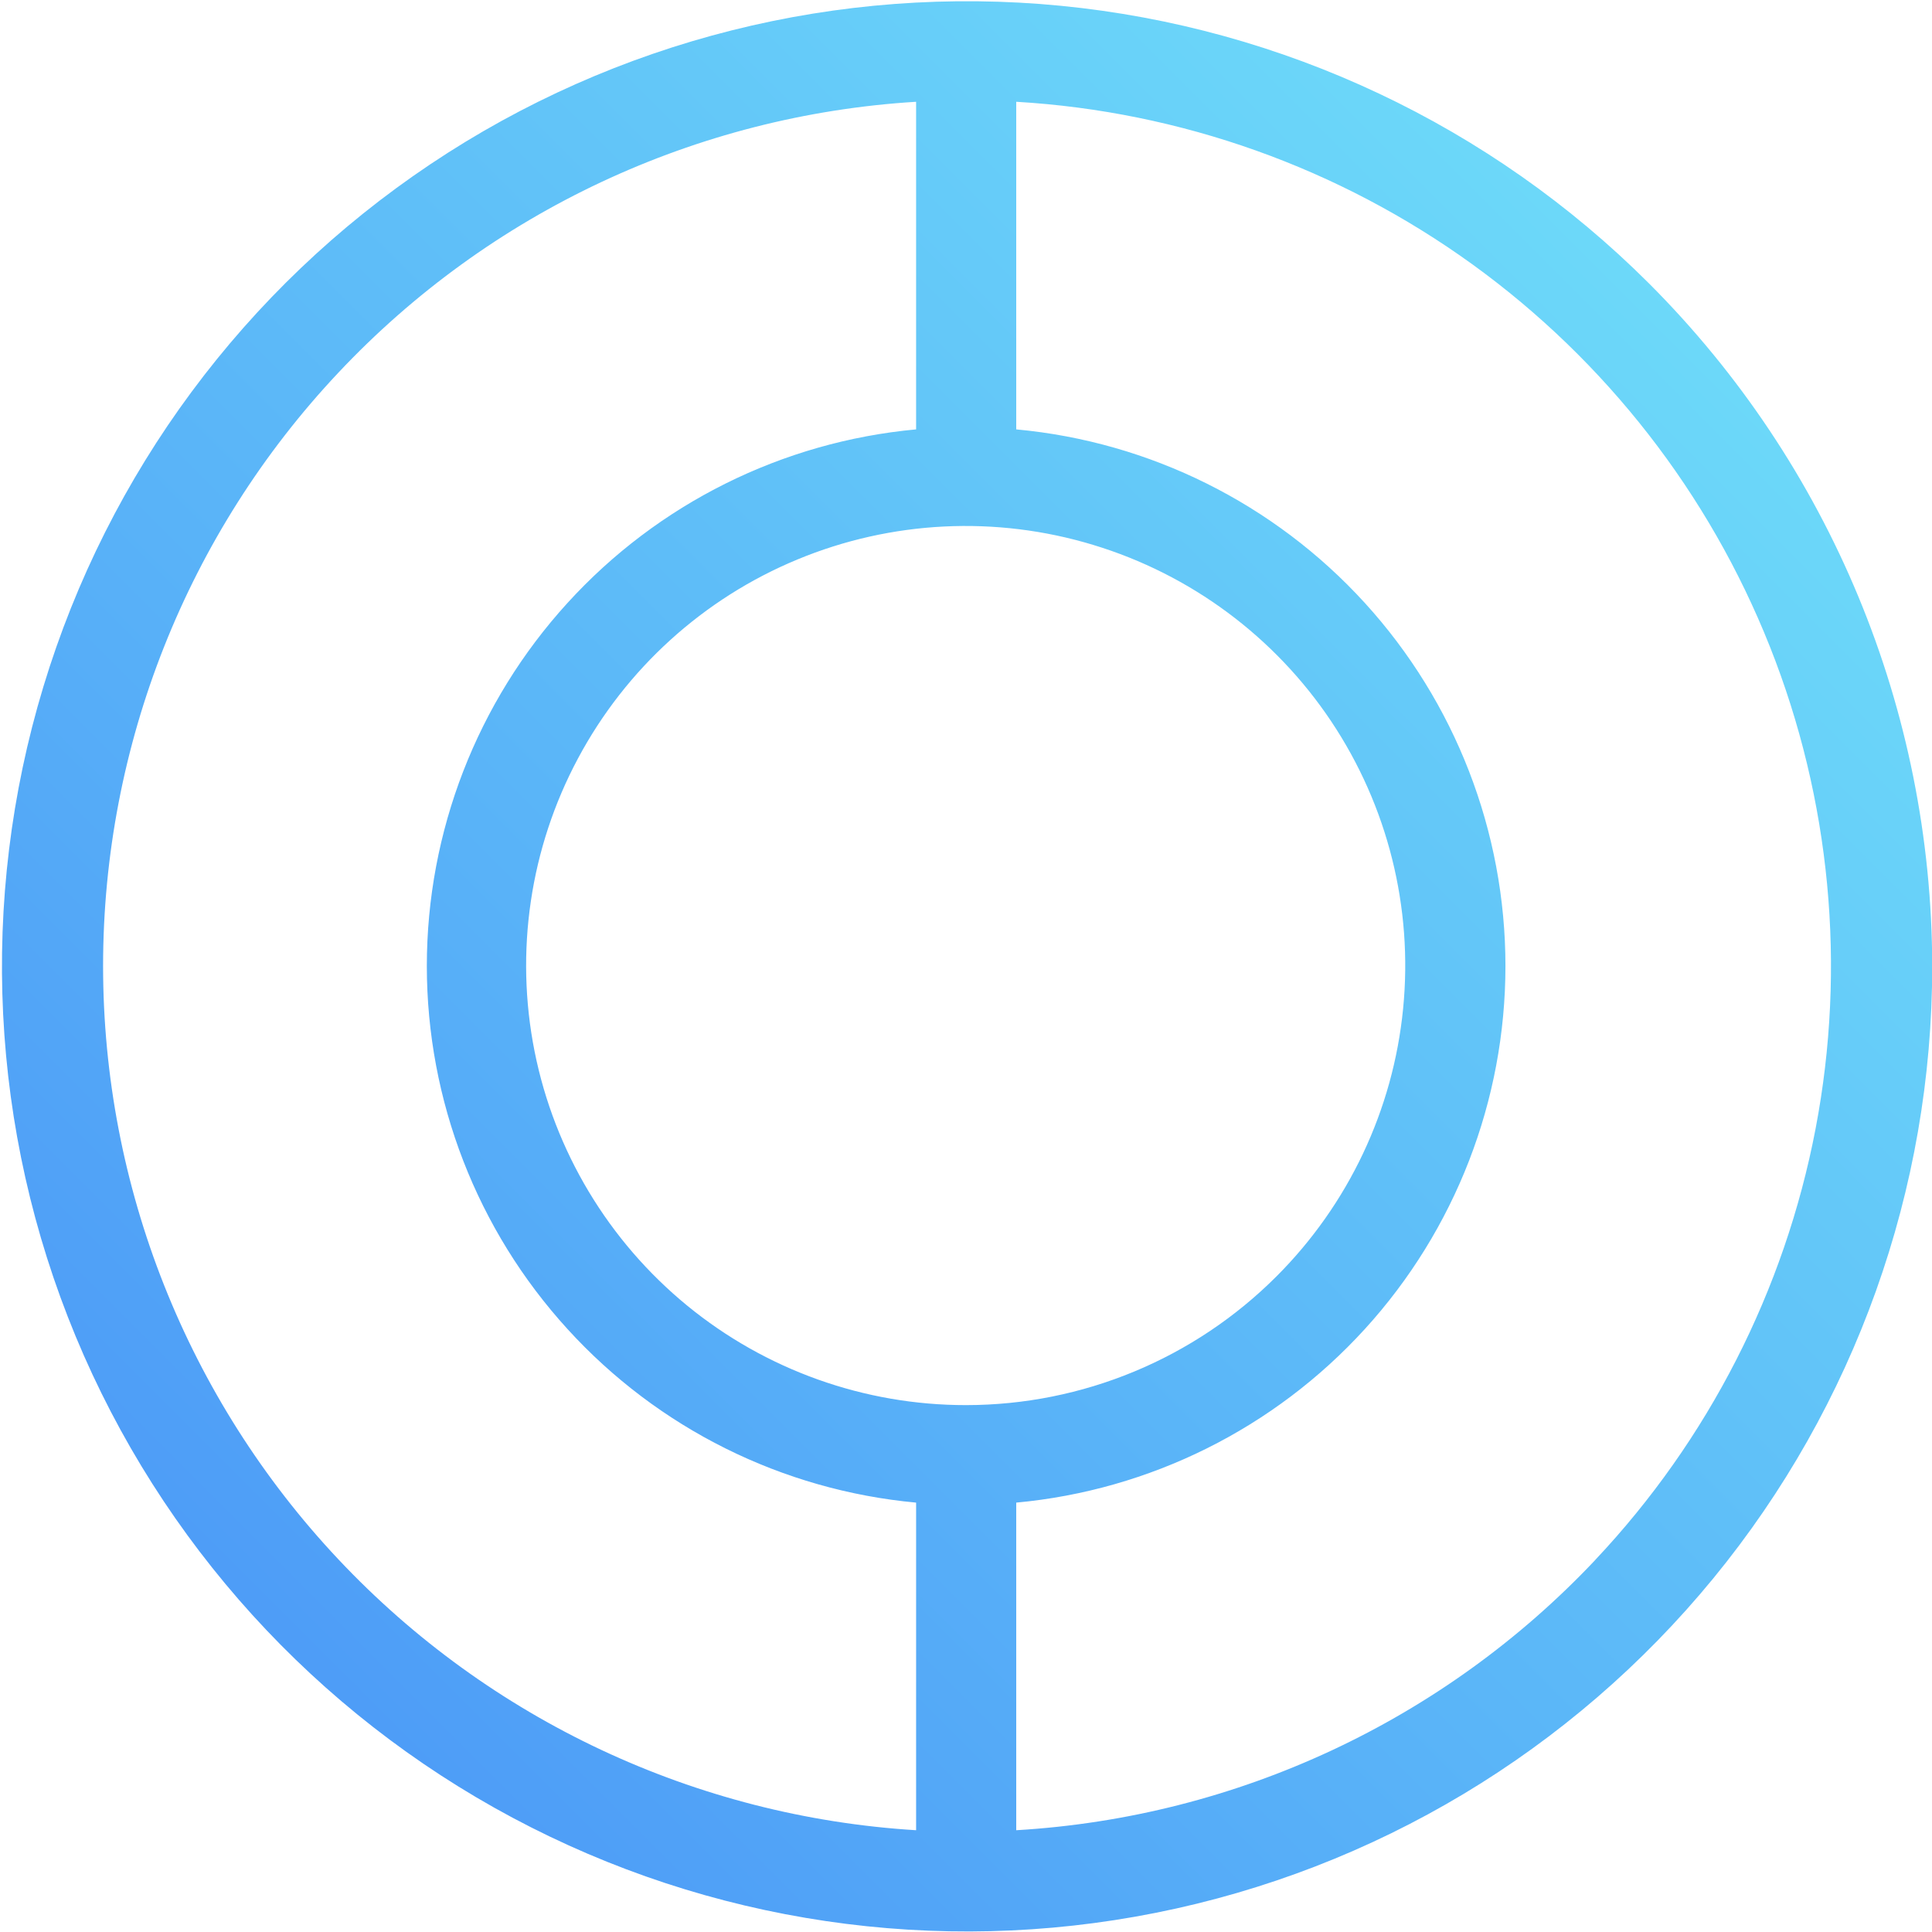 <svg width="28" height="28" viewBox="0 0 28 28" fill="none" xmlns="http://www.w3.org/2000/svg">
    <path d="M23.897 4.106C21.607 1.82 18.595 0.399 15.375 0.084C12.155 -0.23 8.925 0.581 6.236 2.381C3.547 4.181 1.565 6.857 0.628 9.954C-0.309 13.051 -0.144 16.377 1.096 19.366C2.336 22.354 4.574 24.82 7.429 26.344C10.283 27.868 13.577 28.355 16.75 27.722C19.924 27.09 22.779 25.376 24.831 22.874C26.883 20.372 28.004 17.236 28.003 14.001C27.998 10.289 26.522 6.73 23.897 4.106ZM13.277 26.525C10.087 26.33 7.092 24.925 4.903 22.598C2.713 20.27 1.494 17.195 1.494 14C1.494 10.804 2.713 7.729 4.903 5.402C7.092 3.074 10.087 1.67 13.277 1.475V6.223C11.338 6.402 9.536 7.299 8.225 8.738C6.913 10.177 6.186 12.053 6.186 14C6.186 15.947 6.913 17.824 8.225 19.262C9.536 20.701 11.338 21.598 13.277 21.777V26.525ZM14.001 20.364C12.527 20.365 11.098 19.855 9.958 18.921C8.818 17.986 8.037 16.686 7.748 15.24C7.46 13.794 7.681 12.293 8.376 10.993C9.07 9.693 10.194 8.673 11.555 8.109C12.917 7.544 14.432 7.469 15.843 7.897C17.254 8.324 18.473 9.228 19.292 10.453C20.111 11.679 20.48 13.151 20.335 14.618C20.191 16.085 19.542 17.456 18.5 18.498C17.307 19.692 15.689 20.363 14.002 20.364H14.001ZM23.12 22.608C20.925 24.936 17.922 26.337 14.728 26.525V21.777C16.666 21.598 18.468 20.701 19.78 19.262C21.091 17.824 21.818 15.947 21.818 14C21.818 12.053 21.091 10.177 19.78 8.738C18.468 7.299 16.666 6.402 14.728 6.223V1.475C17.111 1.615 19.404 2.433 21.339 3.831C23.273 5.23 24.769 7.151 25.65 9.37C26.531 11.588 26.761 14.012 26.313 16.357C25.865 18.701 24.757 20.87 23.12 22.607V22.608Z" fill="url(#paint0_linear_55_484)"/>
    <defs>
        <linearGradient id="paint0_linear_55_484" x1="4.113" y1="23.908" x2="23.89" y2="4.13" gradientUnits="userSpaceOnUse">
            <stop offset="0.005" stop-color="#4E9DF7"/>
            <stop offset="0.996" stop-color="#6CD8F9"/>
            <stop offset="1" stop-color="#6DD9FA"/>
        </linearGradient>
    </defs>
</svg>
